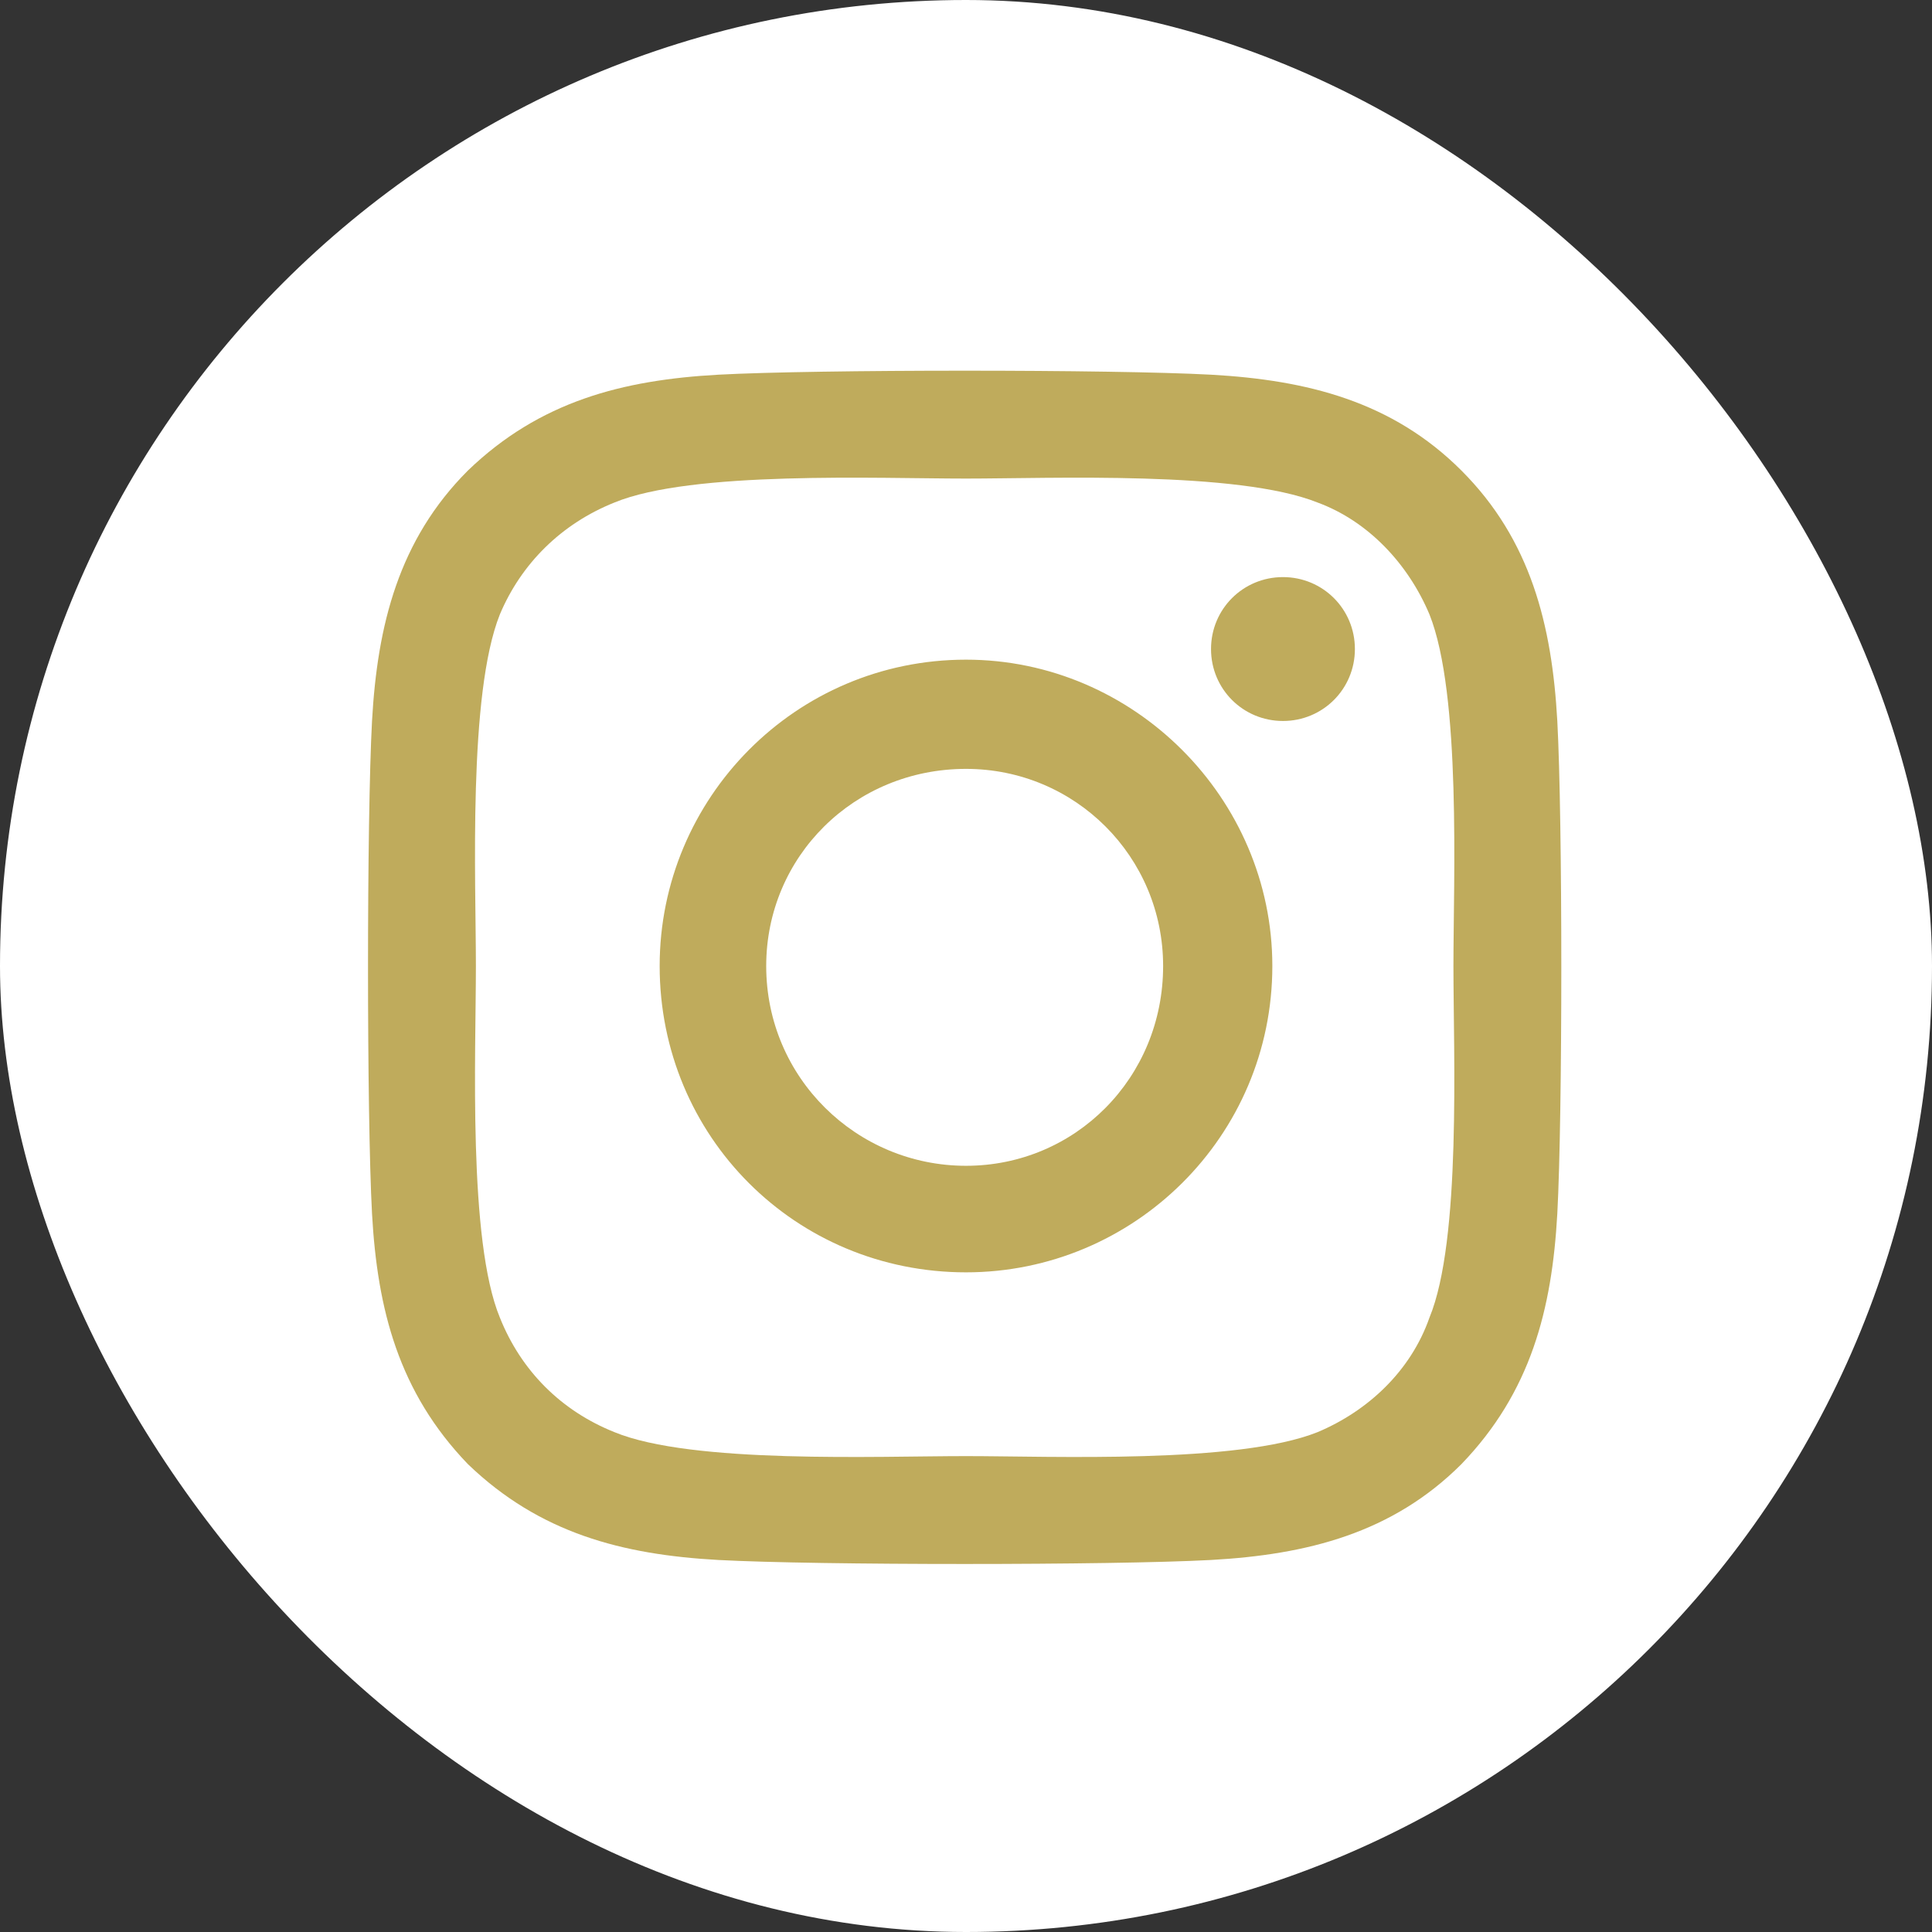 <svg width="34" height="34" viewBox="0 0 34 34" fill="none" xmlns="http://www.w3.org/2000/svg">
<rect x="0" y="0" width="34" height="34" fill="#333333" stroke="none"/>
<rect width="34" height="34" rx="17" fill="white"/>
<path d="M17 11.609C19.953 11.609 22.391 14.047 22.391 17C22.391 20 19.953 22.391 17 22.391C14 22.391 11.609 20 11.609 17C11.609 14.047 14 11.609 17 11.609ZM17 20.516C18.922 20.516 20.469 18.969 20.469 17C20.469 15.078 18.922 13.531 17 13.531C15.031 13.531 13.484 15.078 13.484 17C13.484 18.969 15.078 20.516 17 20.516ZM23.844 11.422C23.844 12.125 23.281 12.688 22.578 12.688C21.875 12.688 21.312 12.125 21.312 11.422C21.312 10.719 21.875 10.156 22.578 10.156C23.281 10.156 23.844 10.719 23.844 11.422ZM27.406 12.688C27.5 14.422 27.5 19.625 27.406 21.359C27.312 23.047 26.938 24.5 25.719 25.766C24.5 26.984 23 27.359 21.312 27.453C19.578 27.547 14.375 27.547 12.641 27.453C10.953 27.359 9.5 26.984 8.234 25.766C7.016 24.5 6.641 23.047 6.547 21.359C6.453 19.625 6.453 14.422 6.547 12.688C6.641 11 7.016 9.5 8.234 8.281C9.5 7.062 10.953 6.688 12.641 6.594C14.375 6.5 19.578 6.5 21.312 6.594C23 6.688 24.5 7.062 25.719 8.281C26.938 9.5 27.312 11 27.406 12.688ZM25.156 23.188C25.719 21.828 25.578 18.547 25.578 17C25.578 15.5 25.719 12.219 25.156 10.812C24.781 9.922 24.078 9.172 23.188 8.844C21.781 8.281 18.5 8.422 17 8.422C15.453 8.422 12.172 8.281 10.812 8.844C9.875 9.219 9.172 9.922 8.797 10.812C8.234 12.219 8.375 15.5 8.375 17C8.375 18.547 8.234 21.828 8.797 23.188C9.172 24.125 9.875 24.828 10.812 25.203C12.172 25.766 15.453 25.625 17 25.625C18.5 25.625 21.781 25.766 23.188 25.203C24.078 24.828 24.828 24.125 25.156 23.188Z" fill="#BFAB5C"/>
</svg>
